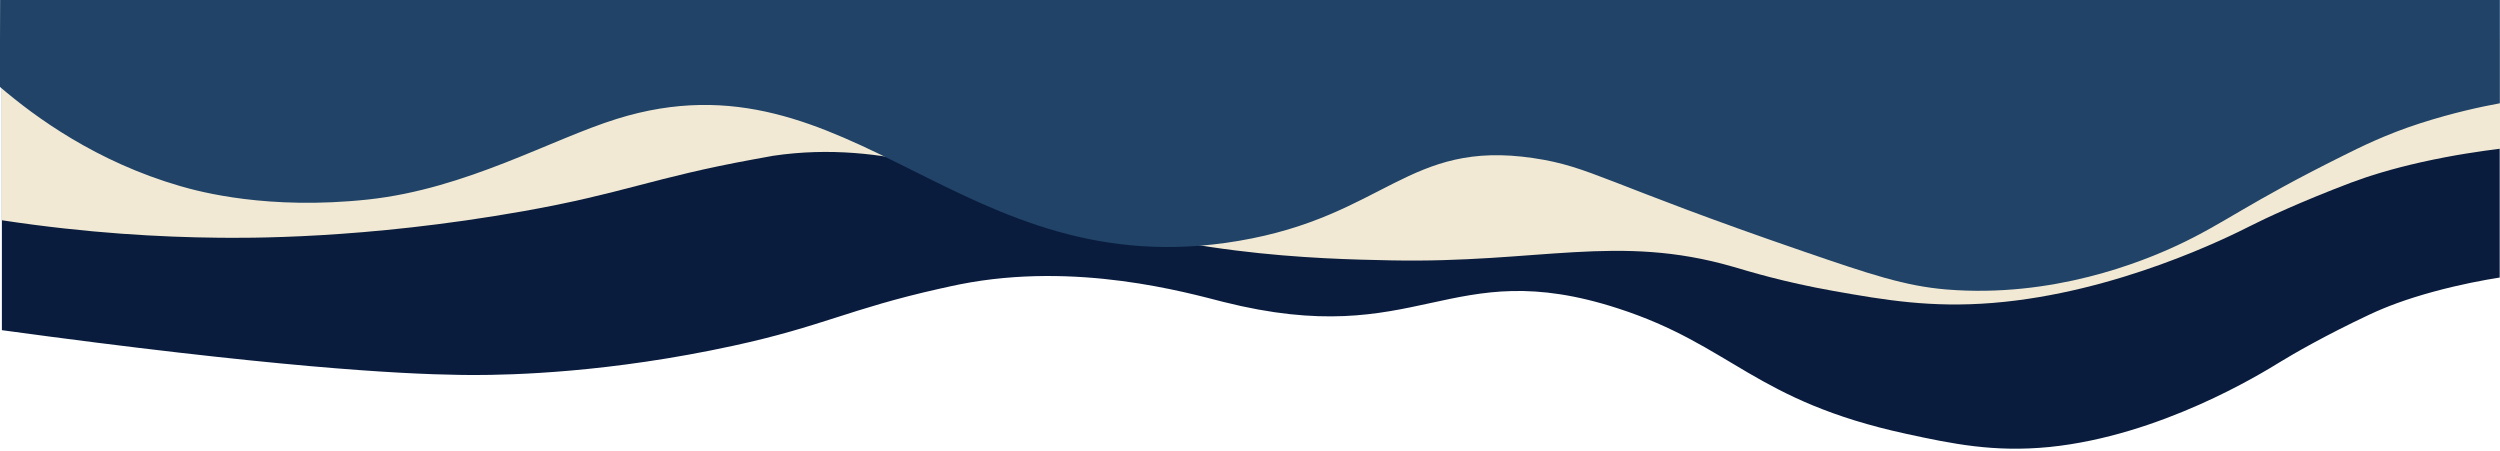 <?xml version="1.0" encoding="utf-8"?>
<!-- Generator: Adobe Illustrator 26.3.1, SVG Export Plug-In . SVG Version: 6.00 Build 0)  -->
<svg version="1.1" id="Layer_1" xmlns="http://www.w3.org/2000/svg" xmlns:xlink="http://www.w3.org/1999/xlink" x="0px" y="0px"
	 viewBox="0 0 1733.2 312.7" style="enable-background:new 0 0 1733.2 312.7;" xml:space="preserve">
<style type="text/css">
	.st0{fill:#0A1C3D;}
	.st1{fill:#F1E9D4;}
	.st2{fill:#204367;}
</style>
<g id="a">
</g>
<g id="b">
	<g id="c">
		<path class="st0" d="M1256,27C837.8,28.5,419.5,30.1,1.3,31.6v197.3c187.5,25.6,275,30.4,317.1,31c5.3,0.1,9.7,0.1,9.7,0.1
			c27.1,0,94.3-1.6,180.3-20.3c61.7-13.4,80.4-25.5,142.8-39.5c7.4-1.6,11.1-2.5,14.4-3.1c80.8-16,157.3,5.8,182.5,12.2
			c136.5,34.4,155.5-33.8,273.6,4.5c79.1,25.6,94.4,64.1,200,87c31.8,6.9,60.7,12.9,99.1,9.1c77-7.8,146.7-50.8,159.7-58.8
			c9-5.5,31.3-18.5,62.4-33.1c11.5-5.4,25.3-10.6,43.9-15.7c19-5.2,35-8.1,46.2-9.9V27.1C1574,27.1,1415,27,1256,27z"/>
		<path class="st1" d="M1.3,27v125.7c59.9,9.1,111,11.7,149.4,12.1c18.2,0.2,101.2,1.3,212.2-18.4c68.9-12.2,89.8-23.2,159.4-35.9
			c7.7-1.4,11.6-2.1,13.7-2.5c78.6-11.7,145.1,18.1,174.6,29.7c100.1,39.7,204.3,41.8,253.5,42.8c102.9,2.1,157.4-18.7,237.3,4.4
			c11,3.2,34.8,10.6,69.7,16.8c35.5,6.3,67.7,11.8,110.6,8.3c86-7,163.9-46,178.3-53.3c10-5.1,34.9-16.8,69.7-30
			c12.8-4.8,28.3-9.6,49.1-14.3c22.9-5.1,41.8-7.7,54.4-9.3V26.9L1.3,27L1.3,27z"/>
		<path class="st2" d="M0.1-3.8C0,17.5,0,38.9-0.1,60.2c24.9,21.3,67.1,52,125,68.8c13.4,3.9,60.9,16.8,130.4,9.3
			c68.2-7.4,126.7-41.7,172.4-55.9c163.1-50.8,238.5,117.3,431,84.6c101.5-17.2,117.5-70.3,204.3-57.4c40,5.9,49.4,17.3,187.3,64.7
			c46.6,16,70.4,24,99.2,26.4c73.8,6,135.5-19.2,160-30.6c33.2-15.5,47.7-28.8,115.6-62.5c10.9-5.4,28.7-14.4,53-22.2
			c22.5-7.2,41.5-11.3,55-13.8V-3.9C1155.4-3.9,577.8-3.8,0.1-3.8z"/>
	</g>
</g>
</svg>
